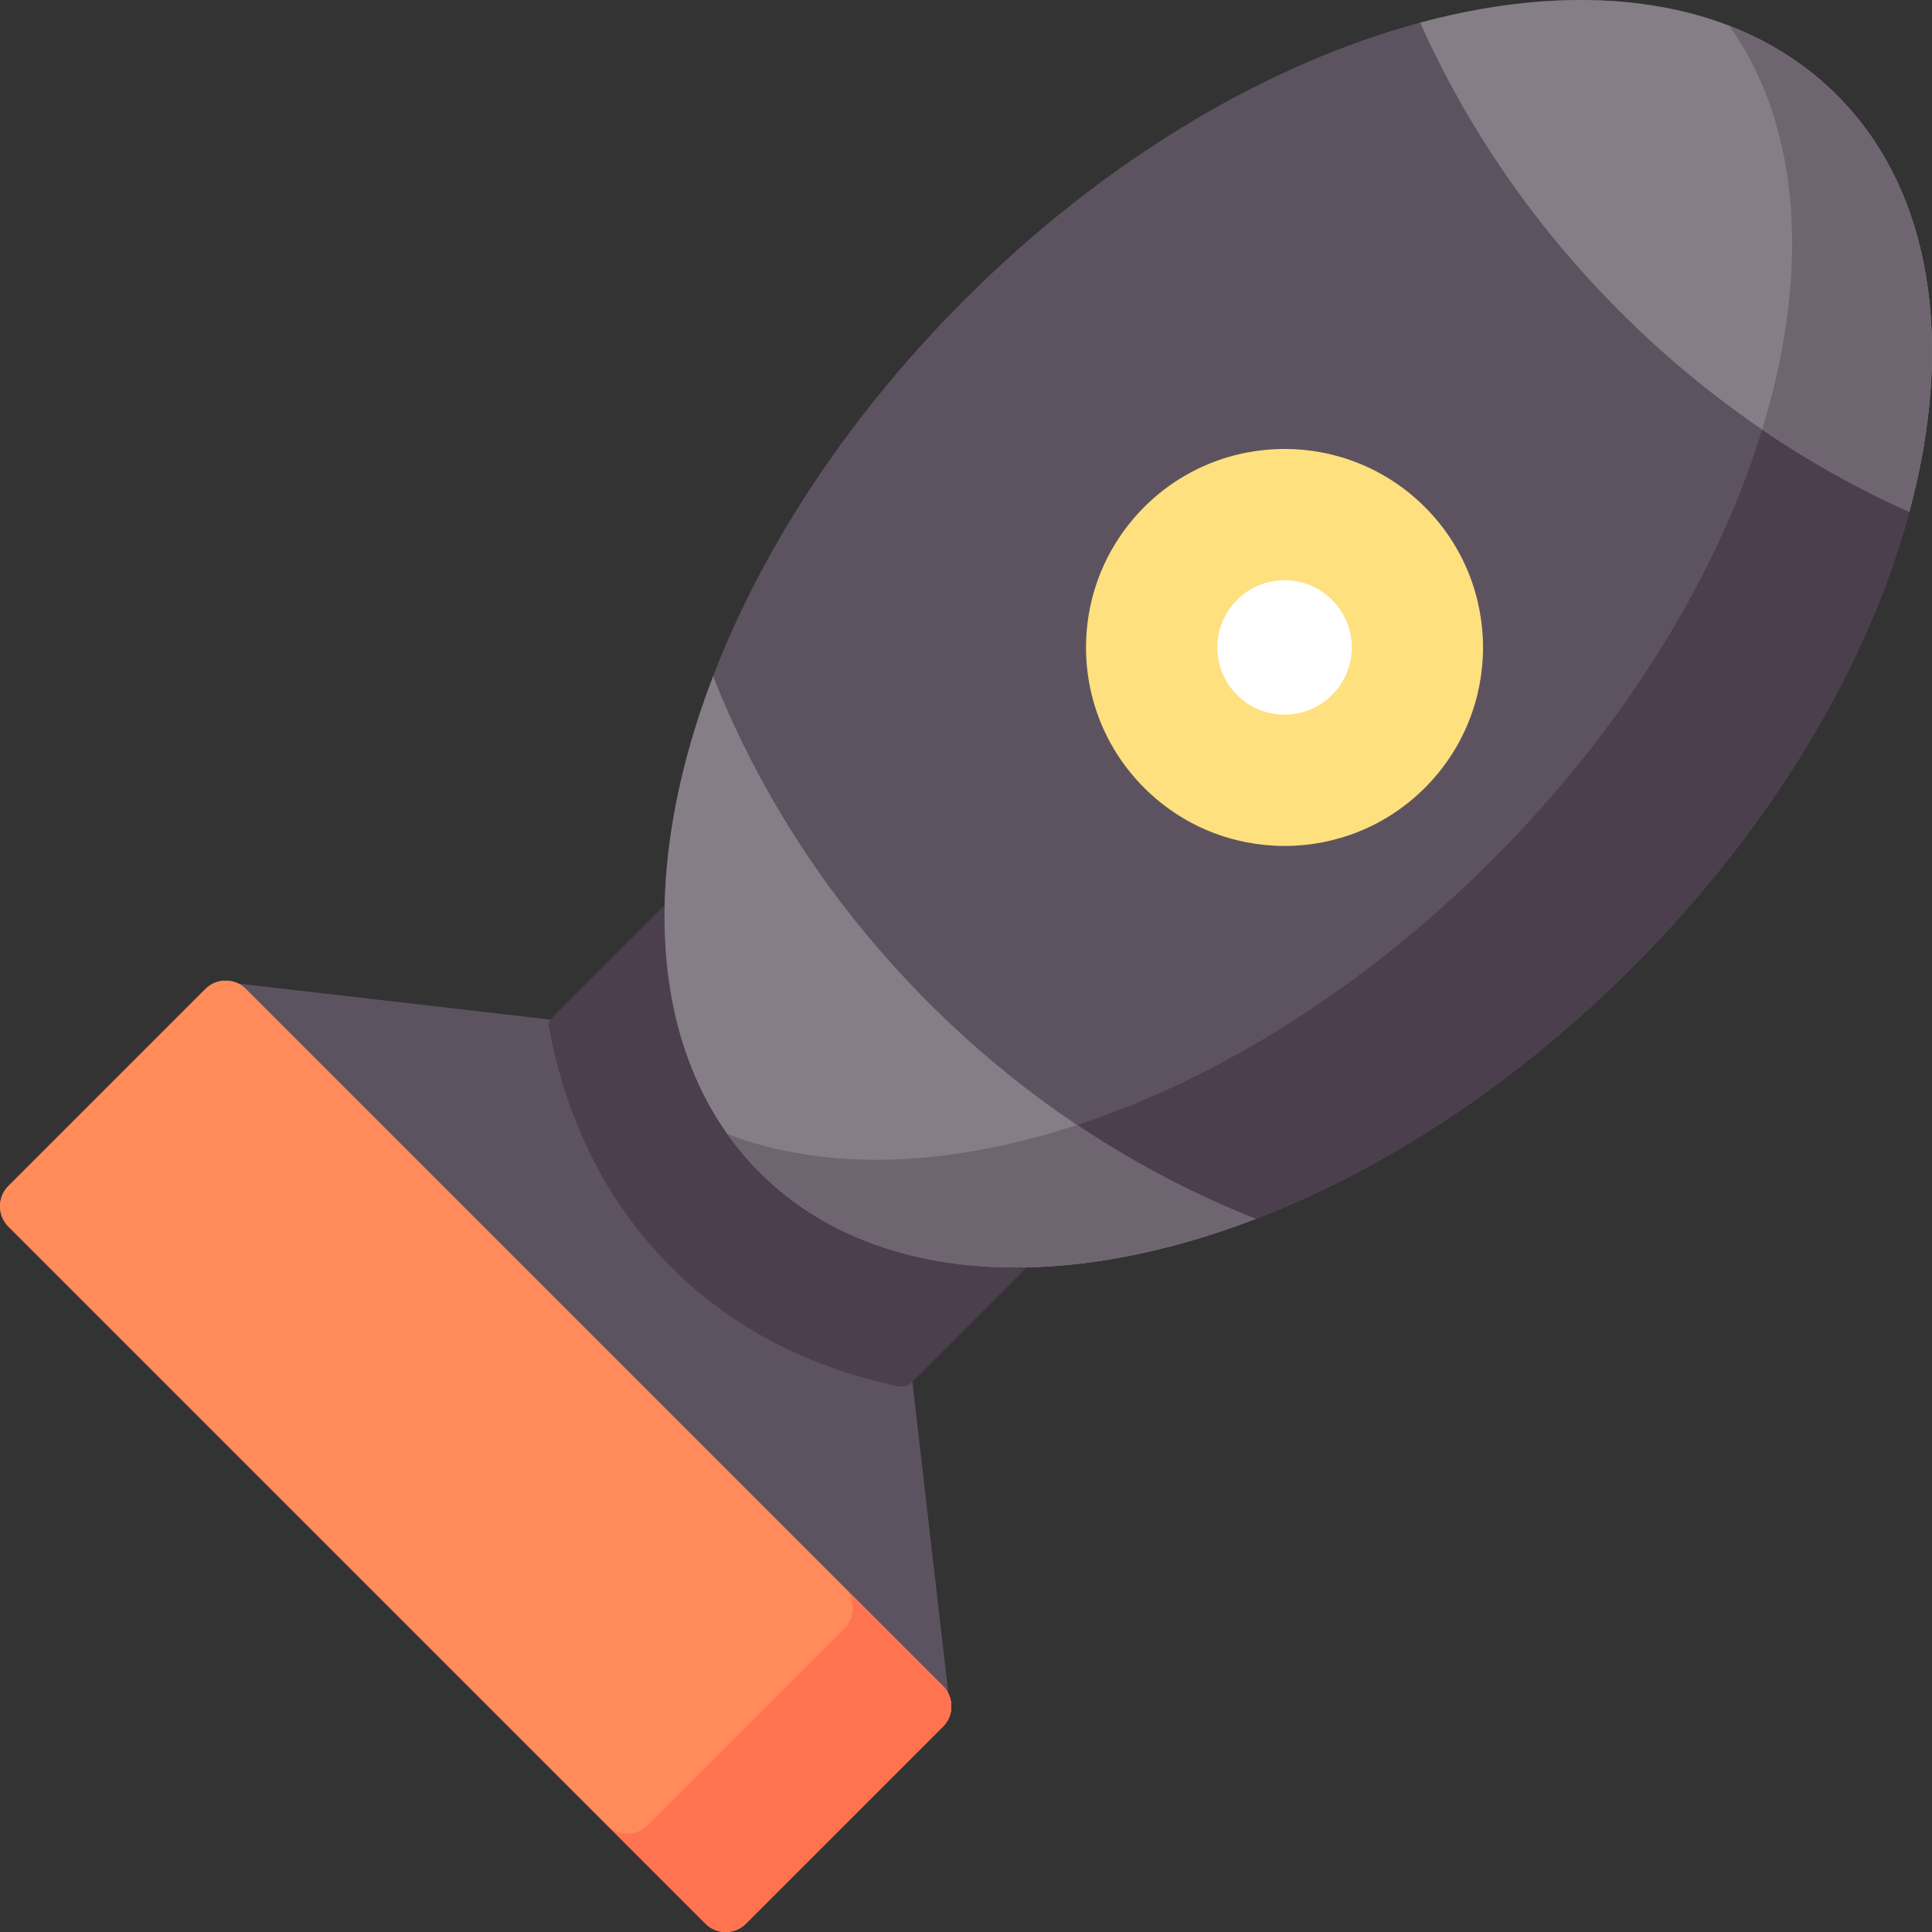 <svg height="512pt" viewBox="0 0 512.001 512" width="512pt" xmlns="http://www.w3.org/2000/svg"><rect x="0" y="0" width="512.001" height="512" fill="#333333" stroke="none"/><path d="m241.789 366.172-64.762-31.203-31.203-64.762-86.312-9.965 3.426.914c.625.168 1.199.496 1.66.953l82.934 102.355 102.355 82.934c.457.461.785 1.035.953 1.66l.914 3.422zm0 0" fill="#5d5360"/><path d="m306.988 300.969-65.395 65.395c-.898.898-2.191 1.301-3.438 1.039-23.289-4.84-43.988-15.293-60.371-31.676-17.238-17.238-27.91-39.238-32.395-63.996-.105-.578.086-1.172.5-1.586l65.137-65.137zm0 0" fill="#4b3f4e"/><path d="m432.523 256.414c-78.824 78.824-182.332 103.117-231.191 54.262-48.867-48.867-24.574-152.375 54.254-231.203 37.52-37.523 80.629-62.68 120.777-73.473 44.203-11.906 84.812-6.391 110.422 19.219 25.609 25.613 31.125 66.223 19.203 110.422-10.785 40.156-35.949 83.258-73.465 120.773zm0 0" fill="#5d5360"/><path d="m486.785 25.219c-8.109-8.109-17.723-14.195-28.477-18.359 18.117 25.539 21.062 61.512 10.617 100.246-10.785 40.156-35.953 83.258-73.465 120.77-65.75 65.75-148.66 93.547-202.715 72.613 2.559 3.609 5.414 7.016 8.586 10.184 48.859 48.859 152.363 24.566 231.191-54.262 37.516-37.512 62.68-80.613 73.465-120.77 11.922-44.199 6.406-84.812-19.203-110.422zm0 0" fill="#4b3f4e"/><path d="m186.945 509.77-184.719-184.719c-2.969-2.965-2.969-7.777 0-10.746l52.199-52.199c2.969-2.969 7.777-2.969 10.746 0l184.719 184.719c2.969 2.969 2.969 7.777 0 10.746l-52.199 52.199c-2.969 2.969-7.781 2.969-10.746 0zm0 0" fill="#ff8b5a"/><path d="m186.945 509.77-184.719-184.719c-2.969-2.965-2.969-7.777 0-10.746l52.199-52.199c2.969-2.969 7.777-2.969 10.746 0l184.719 184.719c2.969 2.969 2.969 7.777 0 10.746l-52.199 52.199c-2.969 2.969-7.781 2.969-10.746 0zm0 0" fill="#ff8b5a"/><path d="m249.891 446.824-26.059-26.059c2.969 2.965 2.965 7.777 0 10.746l-52.199 52.199c-2.969 2.969-7.781 2.969-10.75 0l-158.656-158.66 184.719 184.719c2.965 2.969 7.777 2.969 10.746 0l52.199-52.199c2.969-2.969 2.969-7.777 0-10.746zm0 0" fill="#ff7350"/><path d="m332.777 323.02c-52.125 20.008-101.824 17.273-131.445-12.348-29.629-29.629-32.363-79.344-12.348-131.461 12.25 31.094 31.375 60.793 57.195 86.613 25.812 25.812 55.512 44.938 86.598 57.195zm0 0" fill="#857e87"/><path d="m332.773 323.02c-16.273-6.418-32.16-14.734-47.312-24.891-34.16 11.223-66.766 12.41-92.715 2.359 2.559 3.609 5.414 7.016 8.586 10.184 29.617 29.621 79.324 32.348 131.441 12.348zm0 0" fill="#6f6571"/><path d="m505.992 135.641c-27.457-12.266-53.582-29.969-76.621-53.008-23.047-23.047-40.75-49.172-53.008-76.633 44.203-11.906 84.812-6.391 110.422 19.219s31.125 66.223 19.207 110.422zm0 0" fill="#857e87"/><path d="m466.988 113.824c12.551 8.551 25.617 15.836 39.004 21.816 11.918-44.203 6.402-84.812-19.207-110.422-8.109-8.109-17.723-14.195-28.477-18.359 18.117 25.539 21.062 61.512 10.617 100.246-.602 2.23-1.25 4.469-1.938 6.719zm0 0" fill="#6f6571"/><path d="m377.613 208.777c-20.543 20.547-53.852 20.547-74.395 0-12.543-12.539-17.43-29.836-14.66-46.078 1.77-10.371 6.656-20.312 14.66-28.316 20.543-20.543 53.852-20.543 74.395 0 20.543 20.543 20.543 53.852 0 74.395zm0 0" fill="#ffe07e"/><path d="m358.227 171.582c0 9.836-7.977 17.809-17.812 17.809-9.836 0-17.809-7.973-17.809-17.809 0-9.836 7.973-17.812 17.809-17.812 9.836 0 17.812 7.977 17.812 17.812zm0 0" fill="#fff"/></svg>